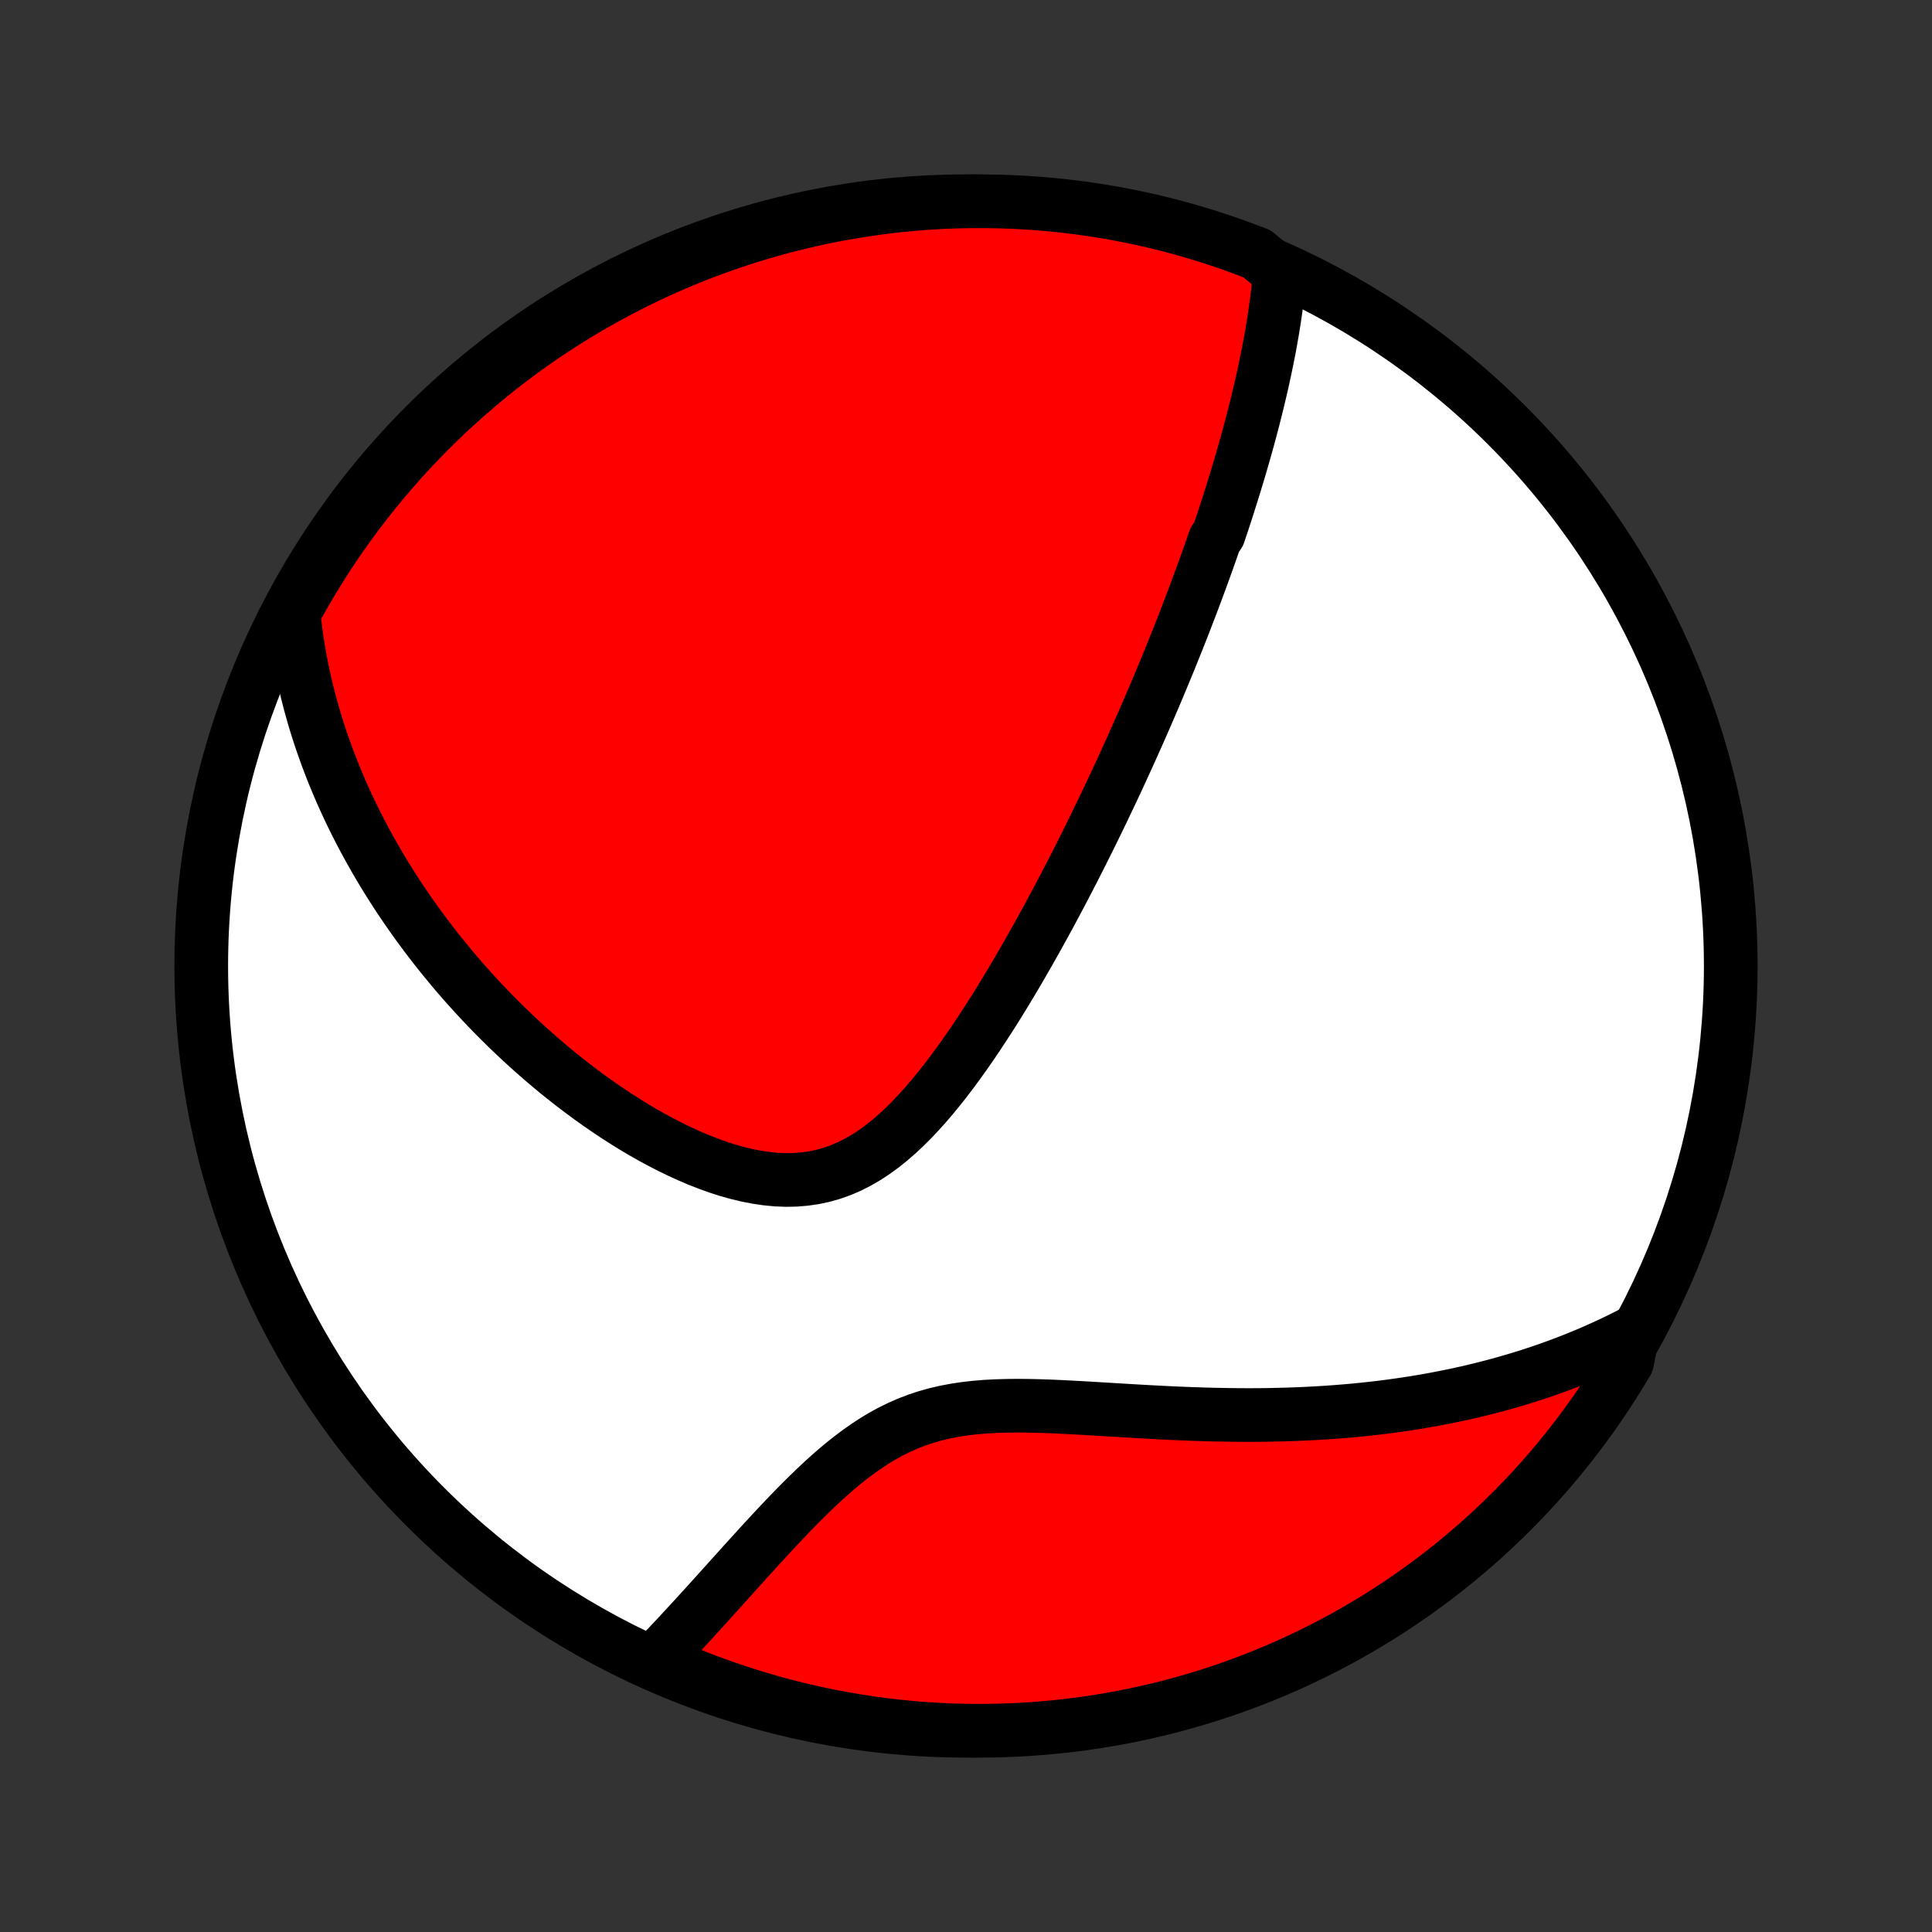 <?xml version="1.0" encoding="utf-8" standalone="no"?>
<!DOCTYPE svg PUBLIC "-//W3C//DTD SVG 1.1//EN"
  "http://www.w3.org/Graphics/SVG/1.1/DTD/svg11.dtd">
<!-- Created with matplotlib (http://matplotlib.org/) -->
<svg height="72pt" version="1.1" viewBox="0 0 72 72" width="72pt" xmlns="http://www.w3.org/2000/svg" xmlns:xlink="http://www.w3.org/1999/xlink">
 <rect x="0" y="0" width="72" height="72" fill="#333333" stroke="none"/>
 <defs>
  <style type="text/css">
*{stroke-linecap:butt;stroke-linejoin:round;}
  </style>
 </defs>
 <g id="figure_1">
  <g id="patch_1">
   <path d="
M0 72
L72 72
L72 0
L0 0
z
" style="fill:none;"/>
  </g>
  <g id="axes_1">
   <g id="PatchCollection_1">
    <defs>
     <path d="
M36 -7.5
C43.558 -7.5 50.808 -10.503 56.153 -15.848
C61.497 -21.192 64.5 -28.442 64.5 -36
C64.5 -43.558 61.497 -50.808 56.153 -56.153
C50.808 -61.497 43.558 -64.5 36 -64.5
C28.442 -64.5 21.192 -61.497 15.848 -56.153
C10.503 -50.808 7.5 -43.558 7.5 -36
C7.5 -28.442 10.503 -21.192 15.848 -15.848
C21.192 -10.503 28.442 -7.5 36 -7.5
z
" id="C0_0_a811fe30f3"/>
     <path d="
M47.692 -61.841
L47.671 -61.602
L47.648 -61.363
L47.622 -61.126
L47.594 -60.89
L47.564 -60.655
L47.532 -60.421
L47.498 -60.188
L47.462 -59.957
L47.425 -59.726
L47.385 -59.497
L47.345 -59.269
L47.303 -59.041
L47.259 -58.815
L47.214 -58.59
L47.168 -58.366
L47.121 -58.142
L47.073 -57.92
L47.023 -57.698
L46.972 -57.477
L46.92 -57.257
L46.868 -57.038
L46.814 -56.819
L46.759 -56.602
L46.704 -56.384
L46.647 -56.167
L46.59 -55.951
L46.532 -55.736
L46.473 -55.52
L46.413 -55.306
L46.352 -55.091
L46.29 -54.877
L46.228 -54.663
L46.165 -54.45
L46.101 -54.237
L46.036 -54.023
L45.971 -53.81
L45.905 -53.597
L45.837 -53.385
L45.77 -53.172
L45.701 -52.958
L45.632 -52.745
L45.562 -52.532
L45.49 -52.318
L45.419 -52.104
L45.273 -51.89
L45.198 -51.676
L45.123 -51.461
L45.047 -51.245
L44.97 -51.029
L44.892 -50.813
L44.814 -50.596
L44.734 -50.378
L44.653 -50.159
L44.572 -49.94
L44.489 -49.72
L44.406 -49.499
L44.321 -49.277
L44.235 -49.054
L44.149 -48.83
L44.061 -48.605
L43.972 -48.379
L43.882 -48.151
L43.79 -47.923
L43.698 -47.693
L43.604 -47.461
L43.509 -47.228
L43.412 -46.994
L43.314 -46.758
L43.215 -46.521
L43.115 -46.282
L43.013 -46.041
L42.909 -45.799
L42.804 -45.554
L42.697 -45.308
L42.589 -45.06
L42.479 -44.81
L42.368 -44.558
L42.254 -44.304
L42.139 -44.048
L42.022 -43.789
L41.903 -43.529
L41.782 -43.266
L41.66 -43
L41.535 -42.733
L41.408 -42.463
L41.279 -42.191
L41.148 -41.916
L41.015 -41.638
L40.879 -41.359
L40.741 -41.076
L40.601 -40.791
L40.458 -40.504
L40.313 -40.214
L40.165 -39.922
L40.015 -39.626
L39.862 -39.329
L39.706 -39.029
L39.548 -38.726
L39.386 -38.421
L39.222 -38.114
L39.055 -37.804
L38.885 -37.493
L38.712 -37.179
L38.535 -36.863
L38.356 -36.545
L38.173 -36.226
L37.987 -35.905
L37.798 -35.583
L37.605 -35.26
L37.409 -34.936
L37.209 -34.611
L37.006 -34.286
L36.798 -33.962
L36.587 -33.638
L36.373 -33.315
L36.154 -32.993
L35.931 -32.673
L35.703 -32.356
L35.472 -32.042
L35.236 -31.732
L34.995 -31.427
L34.749 -31.128
L34.499 -30.835
L34.243 -30.55
L33.981 -30.273
L33.714 -30.007
L33.441 -29.752
L33.161 -29.509
L32.876 -29.281
L32.583 -29.068
L32.284 -28.872
L31.978 -28.694
L31.665 -28.535
L31.345 -28.397
L31.018 -28.28
L30.685 -28.185
L30.346 -28.112
L30.001 -28.062
L29.652 -28.033
L29.298 -28.026
L28.94 -28.04
L28.58 -28.074
L28.217 -28.127
L27.854 -28.197
L27.489 -28.284
L27.124 -28.386
L26.76 -28.503
L26.398 -28.633
L26.036 -28.774
L25.678 -28.927
L25.322 -29.09
L24.968 -29.262
L24.619 -29.442
L24.273 -29.629
L23.931 -29.824
L23.594 -30.024
L23.262 -30.231
L22.933 -30.442
L22.61 -30.658
L22.292 -30.878
L21.98 -31.101
L21.672 -31.328
L21.37 -31.558
L21.073 -31.79
L20.781 -32.024
L20.495 -32.261
L20.215 -32.499
L19.94 -32.739
L19.67 -32.98
L19.406 -33.222
L19.147 -33.465
L18.893 -33.709
L18.645 -33.953
L18.402 -34.198
L18.164 -34.443
L17.931 -34.688
L17.704 -34.934
L17.481 -35.18
L17.263 -35.425
L17.05 -35.671
L16.842 -35.916
L16.639 -36.162
L16.44 -36.407
L16.245 -36.651
L16.056 -36.895
L15.87 -37.139
L15.689 -37.383
L15.512 -37.626
L15.339 -37.869
L15.17 -38.112
L15.005 -38.354
L14.844 -38.595
L14.687 -38.836
L14.534 -39.077
L14.384 -39.318
L14.238 -39.558
L14.096 -39.797
L13.957 -40.037
L13.822 -40.276
L13.69 -40.515
L13.561 -40.754
L13.435 -40.992
L13.313 -41.23
L13.194 -41.468
L13.078 -41.706
L12.966 -41.944
L12.856 -42.182
L12.749 -42.419
L12.646 -42.657
L12.545 -42.895
L12.447 -43.133
L12.352 -43.371
L12.26 -43.61
L12.171 -43.848
L12.085 -44.087
L12.001 -44.327
L11.92 -44.566
L11.842 -44.807
L11.767 -45.047
L11.695 -45.289
L11.626 -45.531
L11.559 -45.773
L11.495 -46.017
L11.434 -46.261
L11.375 -46.506
L11.32 -46.752
L11.267 -46.999
L11.218 -47.247
L11.171 -47.496
L11.127 -47.747
L11.086 -47.998
L11.048 -48.251
L11.014 -48.505
L10.982 -48.761
L10.953 -49.019
L10.928 -49.277
L11.162 -49.538
L11.41 -49.977
L11.665 -50.408
L11.928 -50.835
L12.198 -51.257
L12.475 -51.675
L12.759 -52.088
L13.051 -52.496
L13.349 -52.899
L13.655 -53.297
L13.967 -53.69
L14.286 -54.077
L14.611 -54.459
L14.943 -54.835
L15.281 -55.206
L15.626 -55.57
L15.977 -55.929
L16.334 -56.281
L16.697 -56.628
L17.066 -56.968
L17.441 -57.301
L17.821 -57.629
L18.207 -57.949
L18.598 -58.263
L18.995 -58.57
L19.396 -58.871
L19.803 -59.164
L20.215 -59.45
L20.631 -59.729
L21.053 -60.001
L21.478 -60.266
L21.909 -60.523
L22.343 -60.773
L22.782 -61.015
L23.224 -61.249
L23.671 -61.476
L24.121 -61.695
L24.575 -61.907
L25.033 -62.11
L25.493 -62.305
L25.957 -62.493
L26.424 -62.672
L26.894 -62.843
L27.367 -63.006
L27.842 -63.161
L28.32 -63.308
L28.8 -63.446
L29.283 -63.576
L29.767 -63.697
L30.253 -63.81
L30.741 -63.915
L31.231 -64.011
L31.722 -64.098
L32.215 -64.177
L32.708 -64.248
L33.203 -64.309
L33.698 -64.362
L34.194 -64.407
L34.691 -64.443
L35.188 -64.47
L35.685 -64.488
L36.183 -64.498
L36.68 -64.499
L37.177 -64.492
L37.674 -64.476
L38.17 -64.451
L38.666 -64.417
L39.161 -64.375
L39.655 -64.324
L40.147 -64.265
L40.639 -64.197
L41.129 -64.12
L41.617 -64.035
L42.104 -63.941
L42.589 -63.839
L43.072 -63.728
L43.553 -63.609
L44.031 -63.481
L44.507 -63.345
L44.981 -63.201
L45.451 -63.048
L45.919 -62.887
L46.384 -62.718
L46.846 -62.541
z
" id="C0_1_02c2ecf5df"/>
     <path d="
M60.851 -22.333
L60.617 -22.213
L60.381 -22.095
L60.143 -21.98
L59.903 -21.867
L59.661 -21.757
L59.417 -21.648
L59.171 -21.542
L58.922 -21.439
L58.672 -21.337
L58.419 -21.238
L58.163 -21.141
L57.905 -21.047
L57.645 -20.954
L57.382 -20.864
L57.117 -20.776
L56.848 -20.69
L56.577 -20.607
L56.303 -20.526
L56.027 -20.447
L55.747 -20.37
L55.464 -20.296
L55.178 -20.224
L54.889 -20.154
L54.597 -20.087
L54.301 -20.022
L54.002 -19.96
L53.7 -19.9
L53.394 -19.842
L53.085 -19.787
L52.772 -19.735
L52.456 -19.685
L52.135 -19.638
L51.811 -19.593
L51.483 -19.551
L51.152 -19.512
L50.816 -19.476
L50.477 -19.442
L50.134 -19.412
L49.787 -19.384
L49.435 -19.359
L49.081 -19.337
L48.721 -19.318
L48.358 -19.302
L47.992 -19.289
L47.621 -19.279
L47.246 -19.271
L46.868 -19.267
L46.486 -19.266
L46.1 -19.268
L45.711 -19.273
L45.319 -19.28
L44.923 -19.29
L44.524 -19.303
L44.123 -19.318
L43.718 -19.335
L43.311 -19.355
L42.902 -19.376
L42.491 -19.399
L42.078 -19.423
L41.663 -19.448
L41.248 -19.473
L40.832 -19.498
L40.416 -19.523
L40 -19.546
L39.585 -19.567
L39.171 -19.586
L38.759 -19.6
L38.35 -19.61
L37.943 -19.614
L37.541 -19.61
L37.142 -19.599
L36.749 -19.578
L36.361 -19.547
L35.98 -19.504
L35.605 -19.448
L35.237 -19.378
L34.877 -19.295
L34.525 -19.196
L34.181 -19.082
L33.845 -18.953
L33.517 -18.809
L33.197 -18.652
L32.885 -18.481
L32.58 -18.297
L32.283 -18.102
L31.992 -17.897
L31.707 -17.683
L31.428 -17.462
L31.155 -17.233
L30.888 -16.999
L30.625 -16.76
L30.368 -16.518
L30.115 -16.273
L29.866 -16.026
L29.621 -15.778
L29.38 -15.529
L29.143 -15.28
L28.91 -15.033
L28.681 -14.786
L28.454 -14.54
L28.231 -14.296
L28.012 -14.055
L27.795 -13.816
L27.582 -13.58
L27.371 -13.346
L27.164 -13.116
L26.959 -12.888
L26.757 -12.665
L26.558 -12.444
L26.362 -12.227
L26.168 -12.014
L25.977 -11.804
L25.788 -11.598
L25.602 -11.396
L25.419 -11.197
L25.237 -11.002
L25.058 -10.811
L24.881 -10.624
L24.707 -10.44
L24.534 -10.26
L24.782 -10.083
L25.241 -9.801
L25.703 -9.609
L26.169 -9.425
L26.637 -9.249
L27.108 -9.082
L27.582 -8.923
L28.059 -8.772
L28.538 -8.629
L29.019 -8.494
L29.502 -8.368
L29.987 -8.251
L30.474 -8.141
L30.963 -8.041
L31.453 -7.949
L31.945 -7.865
L32.438 -7.79
L32.932 -7.723
L33.427 -7.666
L33.923 -7.616
L34.419 -7.576
L34.916 -7.544
L35.413 -7.521
L35.911 -7.506
L36.408 -7.5
L36.905 -7.503
L37.402 -7.514
L37.899 -7.535
L38.395 -7.563
L38.89 -7.601
L39.385 -7.647
L39.878 -7.702
L40.37 -7.765
L40.861 -7.837
L41.35 -7.918
L41.838 -8.007
L42.324 -8.104
L42.808 -8.211
L43.29 -8.325
L43.77 -8.448
L44.247 -8.58
L44.722 -8.719
L45.194 -8.867
L45.664 -9.024
L46.13 -9.188
L46.593 -9.361
L47.054 -9.542
L47.51 -9.731
L47.964 -9.928
L48.413 -10.133
L48.859 -10.345
L49.301 -10.566
L49.739 -10.794
L50.173 -11.03
L50.602 -11.274
L51.027 -11.525
L51.447 -11.783
L51.863 -12.049
L52.274 -12.323
L52.68 -12.603
L53.08 -12.891
L53.476 -13.185
L53.866 -13.487
L54.251 -13.795
L54.63 -14.111
L55.004 -14.432
L55.372 -14.761
L55.733 -15.096
L56.089 -15.437
L56.439 -15.784
L56.783 -16.138
L57.12 -16.498
L57.451 -16.863
L57.775 -17.235
L58.092 -17.612
L58.403 -17.995
L58.707 -18.383
L59.004 -18.777
L59.294 -19.176
L59.578 -19.58
L59.853 -19.989
L60.122 -20.403
L60.383 -20.822
L60.637 -21.245
z
" id="C0_2_44200160a7"/>
    </defs>
    <g clip-path="url(#p1bffca34e9)">
     <use style="fill:#ffffff;stroke:#000000;stroke-width:2.0;" x="0.0" xlink:href="#C0_0_a811fe30f3" y="72.0"/>
    </g>
    <g clip-path="url(#p1bffca34e9)">
     <use style="fill:#ff0000;stroke:#000000;stroke-width:2.0;" x="0.0" xlink:href="#C0_1_02c2ecf5df" y="72.0"/>
    </g>
    <g clip-path="url(#p1bffca34e9)">
     <use style="fill:#ff0000;stroke:#000000;stroke-width:2.0;" x="0.0" xlink:href="#C0_2_44200160a7" y="72.0"/>
    </g>
   </g>
  </g>
 </g>
 <defs>
  <clipPath id="p1bffca34e9">
   <rect height="72.0" width="72.0" x="0.0" y="0.0"/>
  </clipPath>
 </defs>
</svg>
